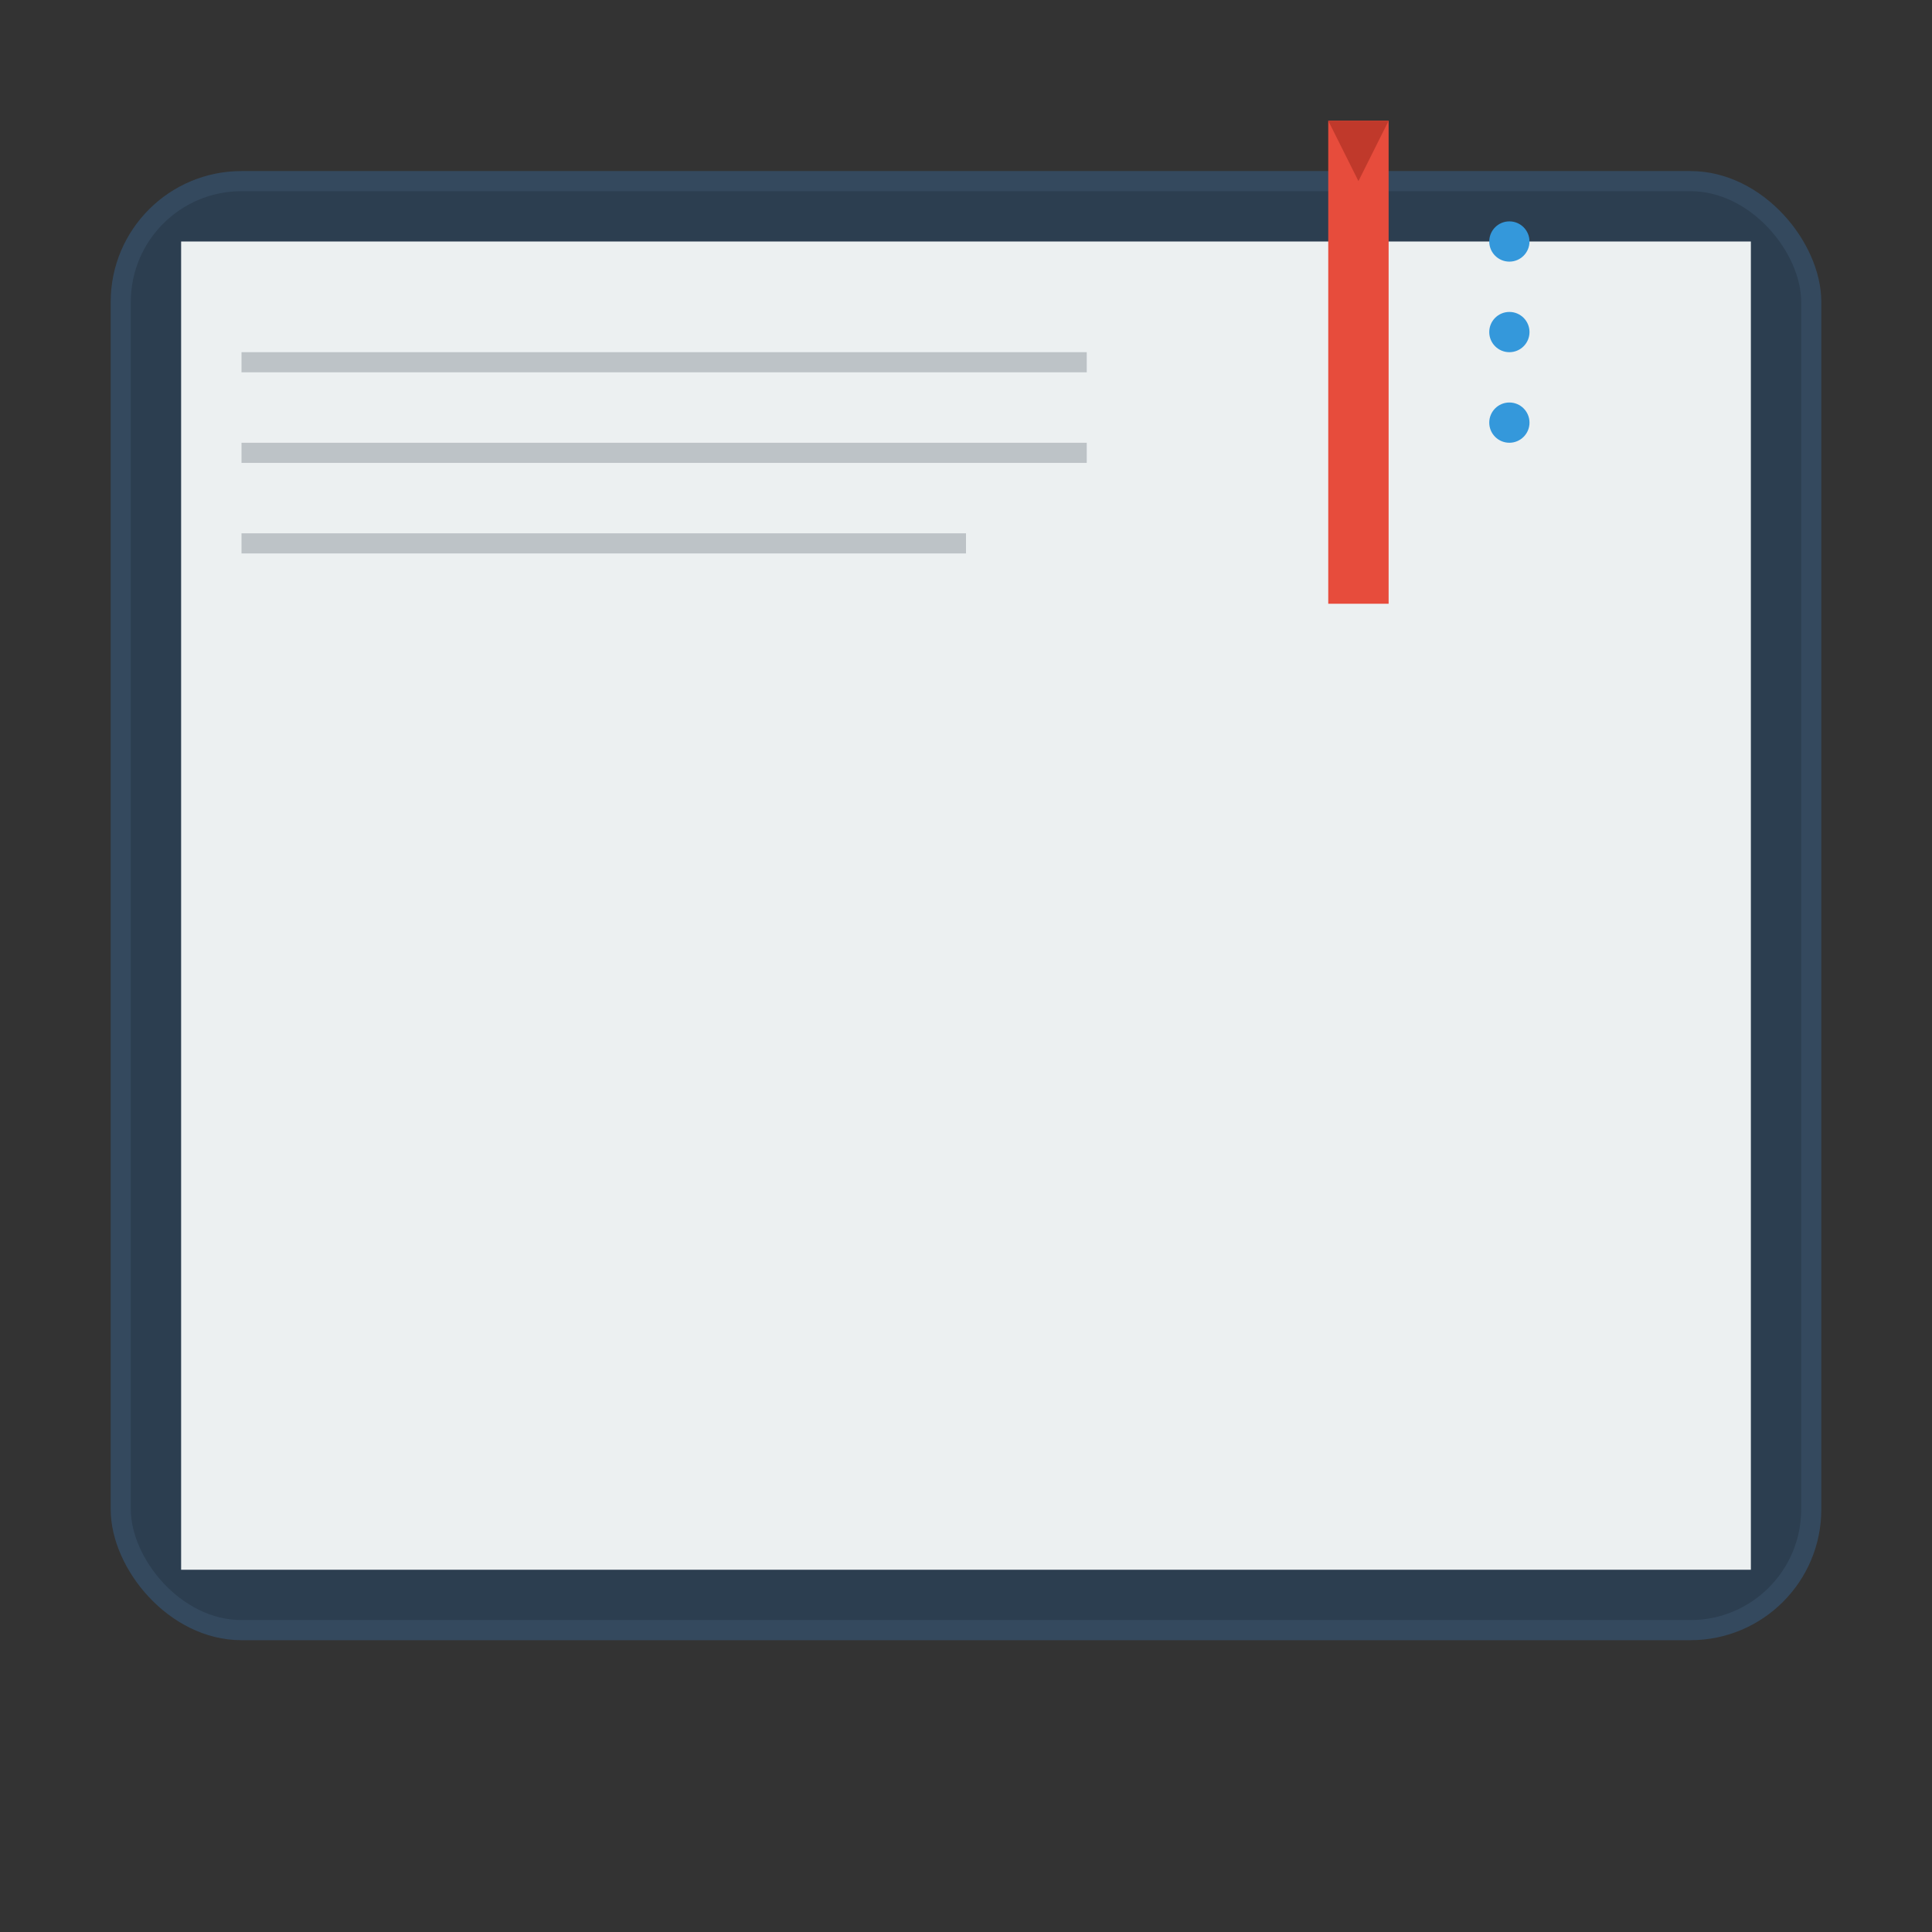 <svg xmlns="http://www.w3.org/2000/svg" viewBox="0 0 192 192">
  <rect x="0" y="0" width="192" height="192" fill="#333333" stroke="none"/>
  <rect x="12" y="18" width="168" height="144" rx="12" fill="#2c3e50" stroke="#34495e" stroke-width="2"/>
  <rect x="18" y="24" width="156" height="132" fill="#ecf0f1"/>
  <line x1="24" y1="36" x2="108" y2="36" stroke="#bdc3c7" stroke-width="2"/>
  <line x1="24" y1="45" x2="108" y2="45" stroke="#bdc3c7" stroke-width="2"/>
  <line x1="24" y1="54" x2="96" y2="54" stroke="#bdc3c7" stroke-width="2"/>
  <rect x="132" y="12" width="6" height="48" fill="#e74c3c"/>
  <polygon points="132,12 138,12 135,18" fill="#c0392b"/>
  <circle cx="150" cy="24" r="2" fill="#3498db"/>
  <circle cx="150" cy="33" r="2" fill="#3498db"/>
  <circle cx="150" cy="42" r="2" fill="#3498db"/>
</svg>
